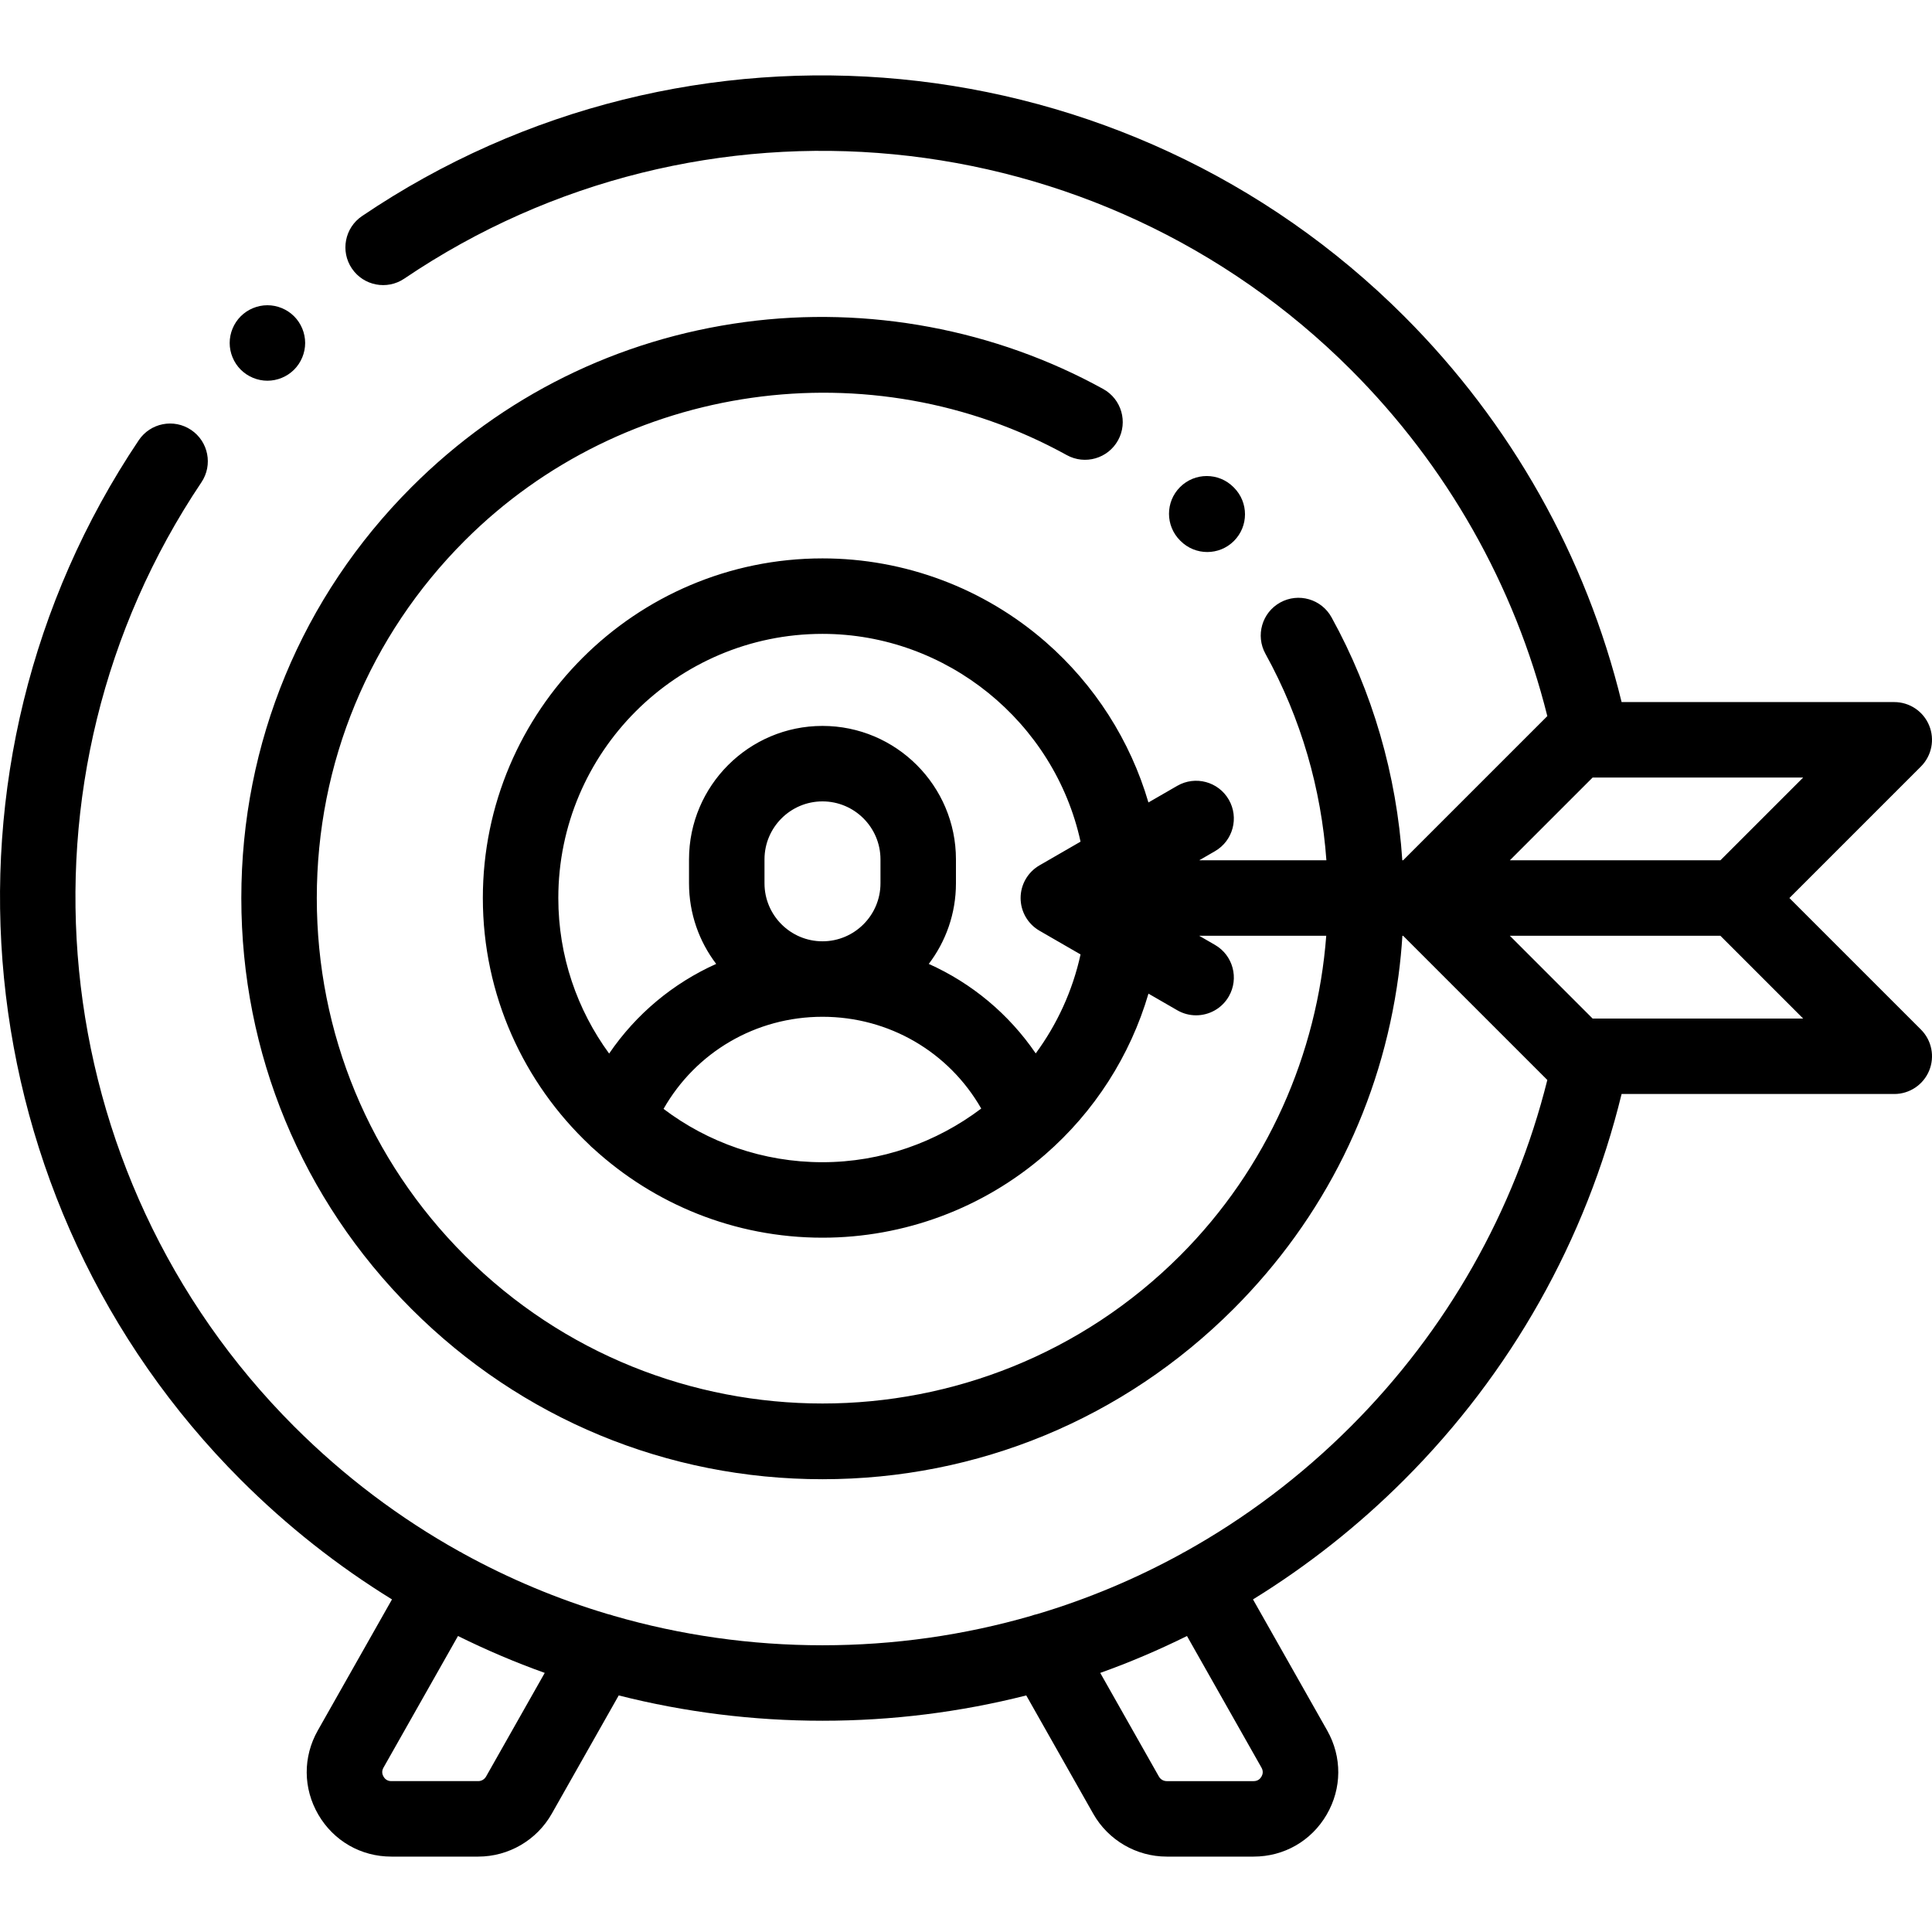 <?xml version="1.0" encoding="iso-8859-1"?>
<!-- Generator: Adobe Illustrator 19.0.0, SVG Export Plug-In . SVG Version: 6.00 Build 0)  -->
<svg xmlns="http://www.w3.org/2000/svg" xmlns:xlink="http://www.w3.org/1999/xlink" version="1.1" id="Layer_1" x="0px" y="0px" viewBox="0 0 511.942 511.942" style="enable-background:new 0 0 511.942 511.942;" xml:space="preserve" width="512" height="512">
<g id="XMLID_765_">
	<g id="XMLID_256_">
		<path id="XMLID_259_" d="M312.828,143.346c1.953,1.953,4.512,2.929,7.071,2.929s5.119-0.976,7.071-2.929    c3.905-3.905,3.905-10.237,0-14.143l-0.135-0.135c-3.905-3.905-10.237-3.905-14.143,0c-3.905,3.905-3.905,10.237,0,14.143    L312.828,143.346z"/>
		<path id="XMLID_1075_" d="M474.157,237.963l34.855-34.855c2.86-2.86,3.715-7.162,2.167-10.898    c-1.548-3.737-5.194-6.173-9.239-6.173h-72.247c-9.442-38.646-29.31-73.93-57.604-102.223    C298.327,10.05,182.18-1.116,95.921,57.265c-4.574,3.096-5.772,9.313-2.677,13.887c3.096,4.574,9.313,5.772,13.887,2.677    c78.336-53.018,183.82-42.87,250.818,24.128c25.448,25.447,43.388,57.113,52.061,91.796l-38.211,38.211h-0.216    c-1.487-22.522-7.866-44.664-18.759-64.393c-2.669-4.835-8.753-6.59-13.588-3.921c-4.835,2.669-6.59,8.753-3.921,13.588    c9.493,17.194,14.796,35.888,16.153,54.726h-33.706l4.18-2.413c4.783-2.761,6.422-8.877,3.66-13.66    c-2.761-4.784-8.878-6.423-13.66-3.66l-7.632,4.406c-4.797-16.357-14.199-31.146-27.216-42.506    c-16.38-14.294-37.387-22.167-59.151-22.167c-49.626,0-90,40.374-90,90c0,25.741,10.865,48.989,28.247,65.409    c0.332,0.354,0.684,0.69,1.07,0.996c16.014,14.647,37.323,23.596,60.684,23.596c21.676,0,42.619-7.816,58.97-22.01    c13.103-11.373,22.583-26.225,27.405-42.659l7.625,4.402c1.575,0.909,3.294,1.342,4.991,1.342c3.456,0,6.817-1.794,8.669-5.002    c2.762-4.783,1.123-10.899-3.66-13.66l-4.18-2.413h33.663c-2.385,31.26-15.576,61.596-38.731,84.752    c-52.246,52.246-137.258,52.246-189.504,0c-25.31-25.309-39.248-58.959-39.248-94.752c0-35.792,13.938-69.443,39.248-94.752    c41.982-41.982,107.562-51.284,159.478-22.621c4.834,2.669,10.918,0.914,13.588-3.921c2.669-4.835,0.914-10.918-3.921-13.588    c-28.645-15.814-62.374-22.116-94.971-17.744c-33.685,4.518-64.225,19.64-88.316,43.732    c-29.087,29.087-45.106,67.76-45.106,108.895s16.019,79.808,45.105,108.895c29.087,29.087,67.76,45.105,108.895,45.105    s79.808-16.019,108.894-45.105c24.092-24.092,39.214-54.631,43.732-88.316c0.472-3.515,0.811-7.044,1.036-10.578h0.195    l38.209,38.21c-8.674,34.693-26.586,66.323-52.06,91.797c-13.216,13.217-27.978,24.323-43.869,33.175    c-0.189,0.092-0.379,0.178-0.564,0.283c-0.117,0.066-0.223,0.143-0.336,0.213c-12.188,6.706-25.032,12.09-38.359,16.065    c-0.52,0.104-1.034,0.256-1.542,0.446c-17.756,5.139-36.34,7.811-55.338,7.811c-18.997,0-37.581-2.671-55.336-7.81    c-0.509-0.191-1.024-0.344-1.545-0.448c-13.326-3.976-26.169-9.359-38.357-16.065c-0.113-0.07-0.219-0.147-0.336-0.213    c-0.185-0.104-0.375-0.19-0.563-0.282c-15.891-8.852-30.653-19.959-43.87-33.176c-66.729-66.729-77.06-171.941-24.563-250.171    c3.078-4.586,1.854-10.798-2.731-13.876c-4.585-3.077-10.798-1.854-13.876,2.731c-57.807,86.144-46.439,201.991,27.028,275.458    c12.244,12.244,25.695,22.838,40.074,31.7l-19.66,34.732c-3.967,7.009-3.914,15.348,0.143,22.306    c4.057,6.958,11.288,11.112,19.342,11.112h23.027c8.052,0,15.519-4.354,19.484-11.36l17.744-31.348    c17.435,4.423,35.539,6.709,53.995,6.709s36.56-2.286,53.995-6.709l17.744,31.348c3.966,7.007,11.432,11.36,19.484,11.36h23.027    c8.055,0,15.285-4.154,19.342-11.112c4.057-6.958,4.11-15.297,0.143-22.306l-19.66-34.733c14.378-8.863,27.83-19.456,40.074-31.7    c28.322-28.322,48.155-63.567,57.598-102.223h72.253c4.044,0,7.691-2.437,9.239-6.173c1.548-3.737,0.692-8.038-2.167-10.898    L474.157,237.963z M128.797,470.751c-0.423,0.748-1.22,1.212-2.079,1.212h-23.027c-1.135,0-1.749-0.645-2.064-1.186    s-0.574-1.394-0.015-2.381l19.747-34.886c7.471,3.698,15.139,6.969,22.985,9.775L128.797,470.751z M334.272,468.397    c0.559,0.987,0.3,1.84-0.015,2.381s-0.93,1.186-2.064,1.186h-23.027c-0.859,0-1.656-0.464-2.079-1.212l-15.546-27.466    c7.846-2.806,15.514-6.077,22.985-9.775L334.272,468.397z M422.01,206.037h55.79l-21.927,21.926h-55.789L422.01,206.037z     M175.826,293.834c8.556-15.022,24.422-24.407,42.116-24.407c17.66,0,33.499,9.348,42.067,24.319    c-11.826,8.932-26.468,14.217-42.067,14.217C202.142,307.963,187.553,302.697,175.826,293.834z M202.576,234.061v-6.342    c0-8.473,6.893-15.366,15.366-15.366s15.366,6.893,15.366,15.366v6.342c0,8.473-6.893,15.366-15.366,15.366    S202.576,242.534,202.576,234.061z M274.448,279.13c-7.143-10.461-16.965-18.614-28.341-23.712    c4.514-5.939,7.201-13.339,7.201-21.357v-6.342c0-19.5-15.865-35.366-35.366-35.366s-35.366,15.865-35.366,35.366v6.342    c0,8.018,2.686,15.418,7.201,21.357c-11.392,5.105-21.224,13.274-28.369,23.755c-8.457-11.57-13.466-25.813-13.466-41.21    c0-38.598,31.402-70,70-70c32.904,0,61.466,23.351,68.383,55.057l-10.883,6.283c-3.094,1.786-5,5.087-5,8.66s1.906,6.874,5,8.66    l10.883,6.283C284.216,262.563,280.096,271.445,274.448,279.13z M422.01,269.89l-21.926-21.927h55.79l21.926,21.927H422.01z"/>
		<path id="XMLID_1098_" d="M70.861,100.883c2.63,0,5.21-1.07,7.07-2.93c1.86-1.86,2.93-4.44,2.93-7.07s-1.07-5.21-2.93-7.07    c-1.86-1.86-4.44-2.93-7.07-2.93s-5.21,1.07-7.07,2.93c-1.86,1.86-2.93,4.44-2.93,7.07s1.07,5.21,2.93,7.07    C65.652,99.813,68.232,100.883,70.861,100.883z"/>
	</g>
</g>















</svg>
